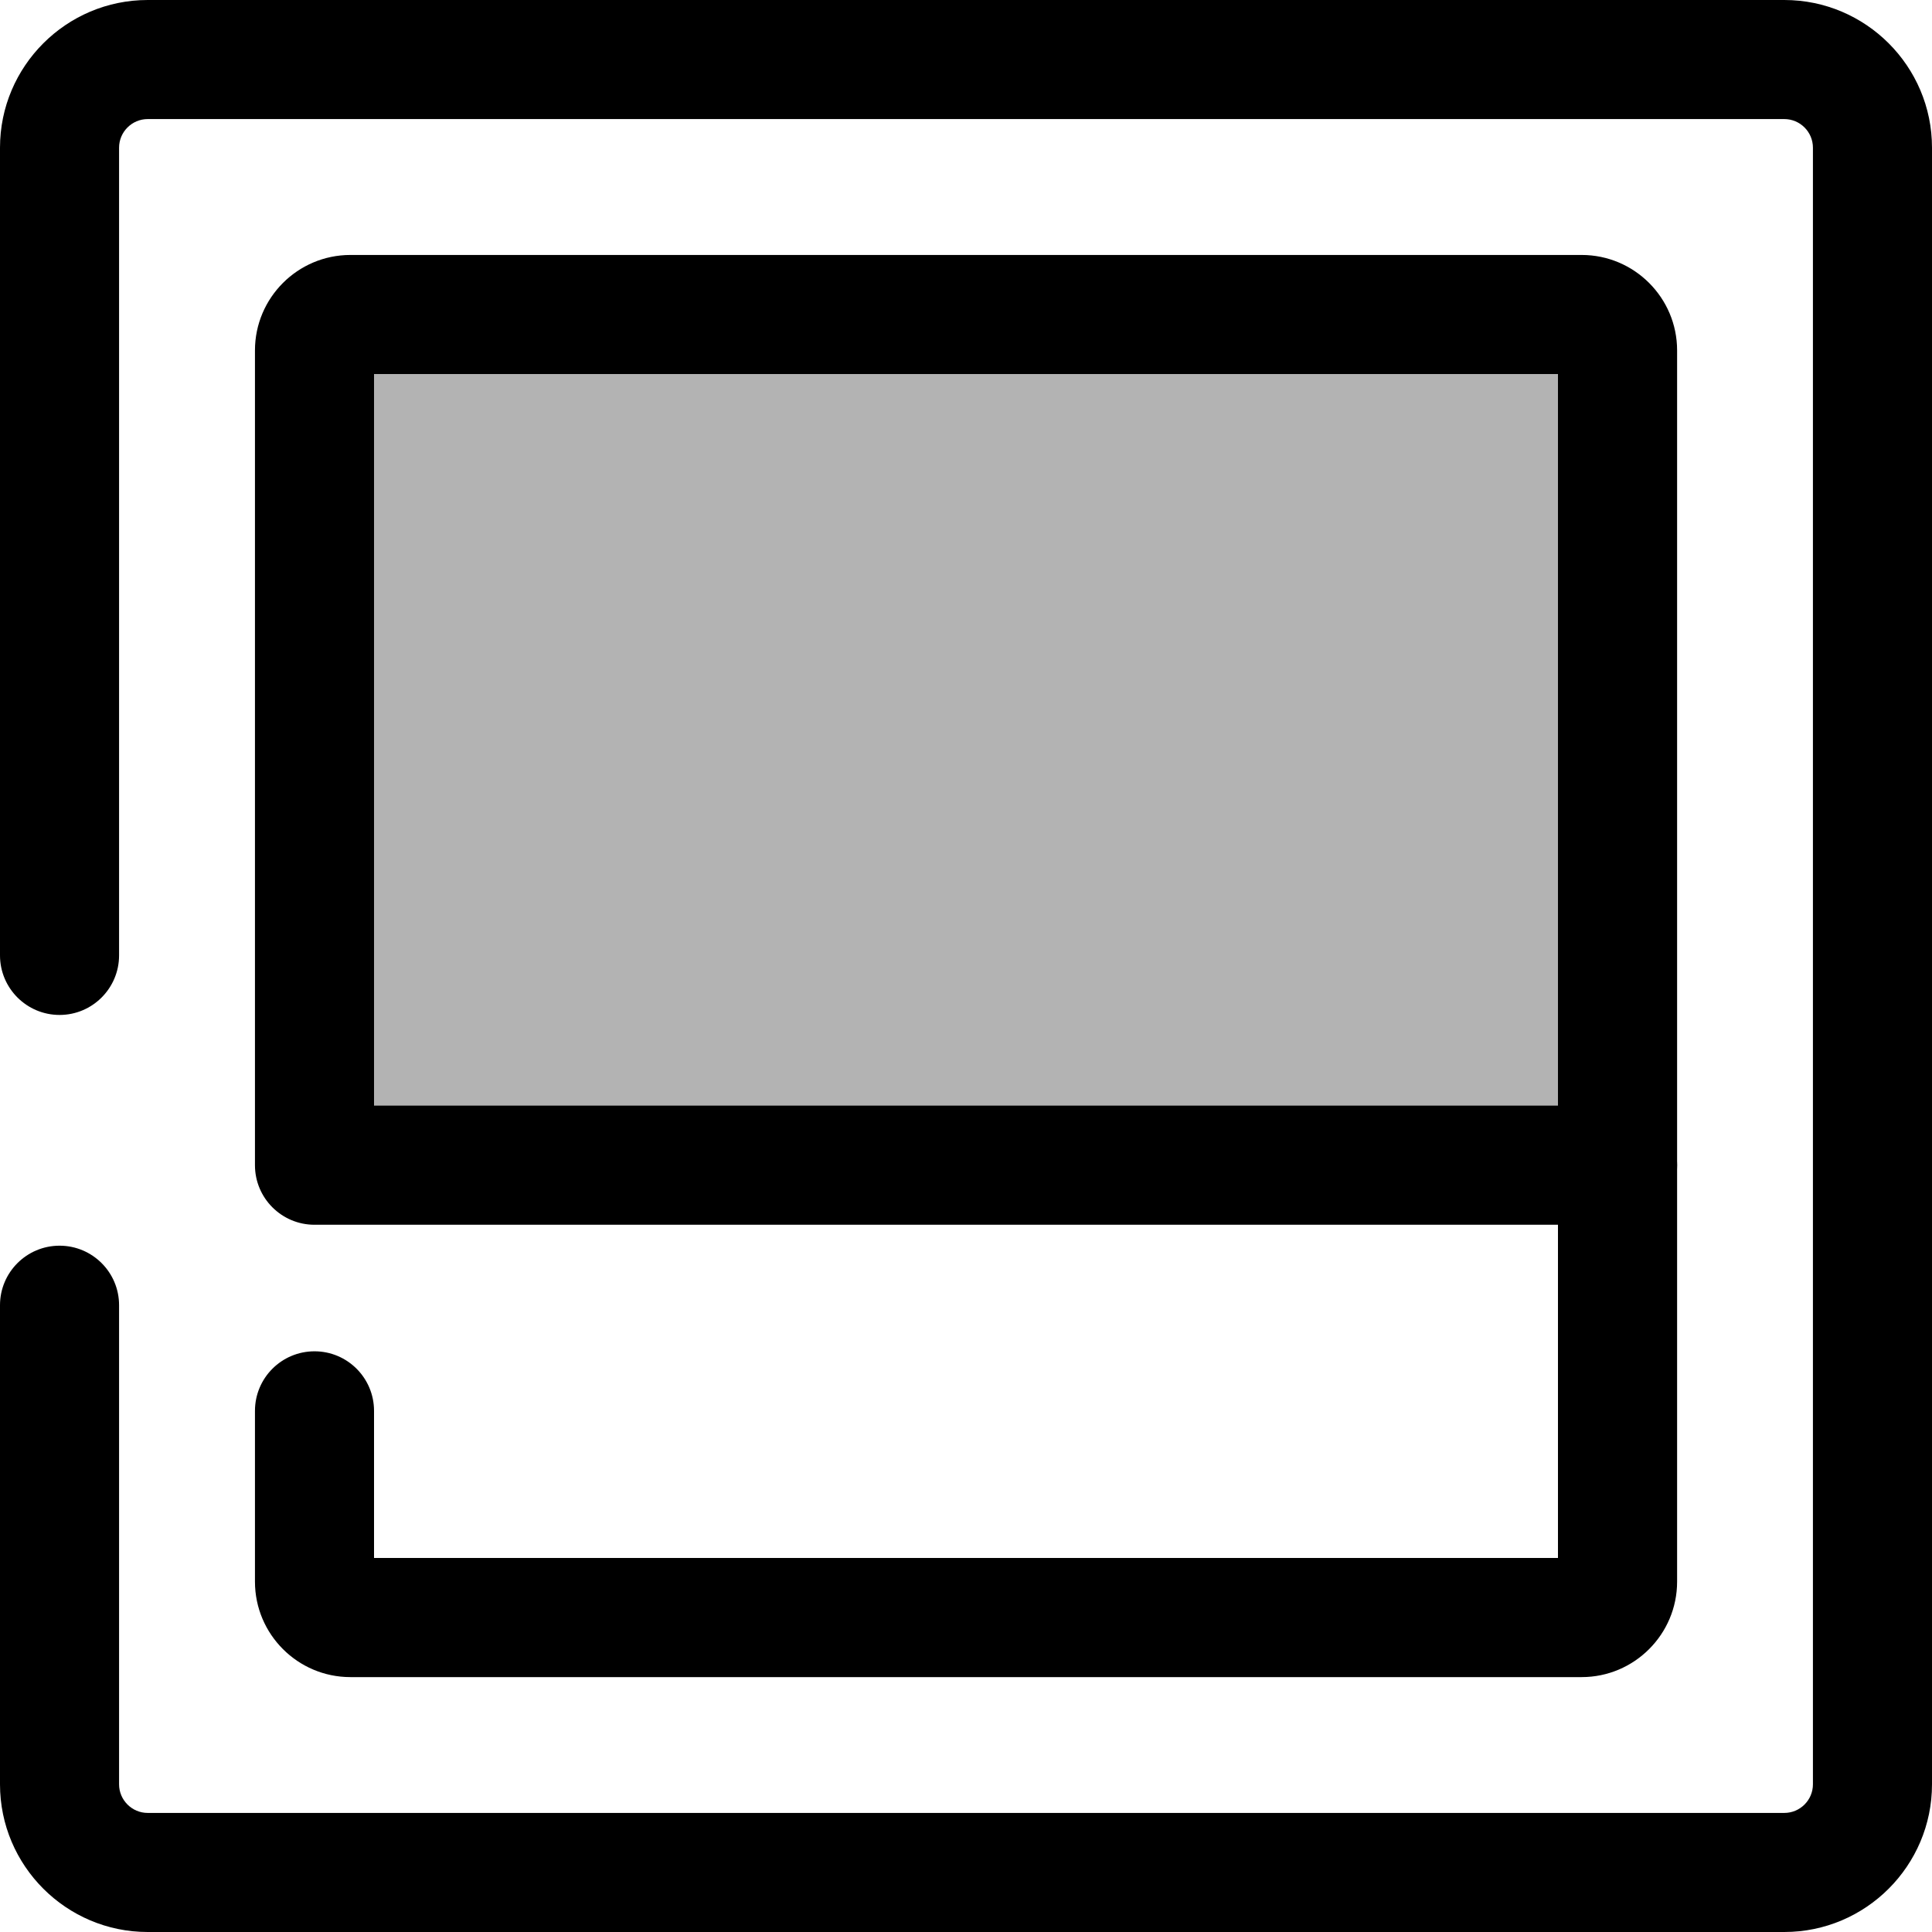 <svg width="30" height="30" viewBox="0 0 30 30" fill="none" xmlns="http://www.w3.org/2000/svg">
<path d="M27.707 30H2.293C1.029 30 0 28.971 0 27.707V20.267C0 19.757 0.414 19.343 0.925 19.343C1.435 19.343 1.849 19.757 1.849 20.267V27.707C1.849 27.951 2.049 28.151 2.293 28.151H27.707C27.951 28.151 28.151 27.952 28.151 27.707V2.293C28.151 2.049 27.952 1.849 27.707 1.849H2.293C2.049 1.849 1.849 2.049 1.849 2.293V14.835C1.849 15.345 1.435 15.76 0.925 15.76C0.414 15.76 0 15.345 0 14.835V2.293C0 1.029 1.029 0 2.293 0H27.707C28.971 0 30 1.029 30 2.293V27.707C30 28.971 28.971 30 27.707 30Z" fill="black"/>
<path d="M20.601 8.874H1.482C0.665 8.874 -2.53967e-08 8.209 -2.53967e-08 7.392V4.74C-2.53967e-08 4.229 0.414 3.815 0.925 3.815C1.435 3.815 1.849 4.229 1.849 4.74V7.024H20.233V0.925C20.233 0.414 20.647 -6.20807e-07 21.158 -6.20807e-07C21.669 -6.20807e-07 22.083 0.414 22.083 0.925V7.392C22.083 8.209 21.418 8.874 20.601 8.874Z" transform="translate(3.959 17.168)" fill="black"/>
<path d="M19.676 2.53967e-08H7.096H0.557C0.249 2.53967e-08 -2.53967e-08 0.249 -2.53967e-08 0.557V8.665V13.209H7.096H20.233V0.557C20.233 0.249 19.984 2.53967e-08 19.676 2.53967e-08Z" transform="translate(4.883 4.883)" fill="black" fill-opacity="0.3"/>
<path d="M21.158 15.059H0.925C0.414 15.059 -2.53967e-08 14.645 -2.53967e-08 14.134V1.482C-2.53967e-08 0.665 0.665 2.53967e-08 1.482 2.53967e-08H20.601C21.418 2.53967e-08 22.083 0.665 22.083 1.482V14.134C22.083 14.645 21.669 15.059 21.158 15.059ZM1.849 13.209H20.233V1.849H1.849V13.209Z" transform="translate(3.959 3.959)" fill="black"/>
</svg>
